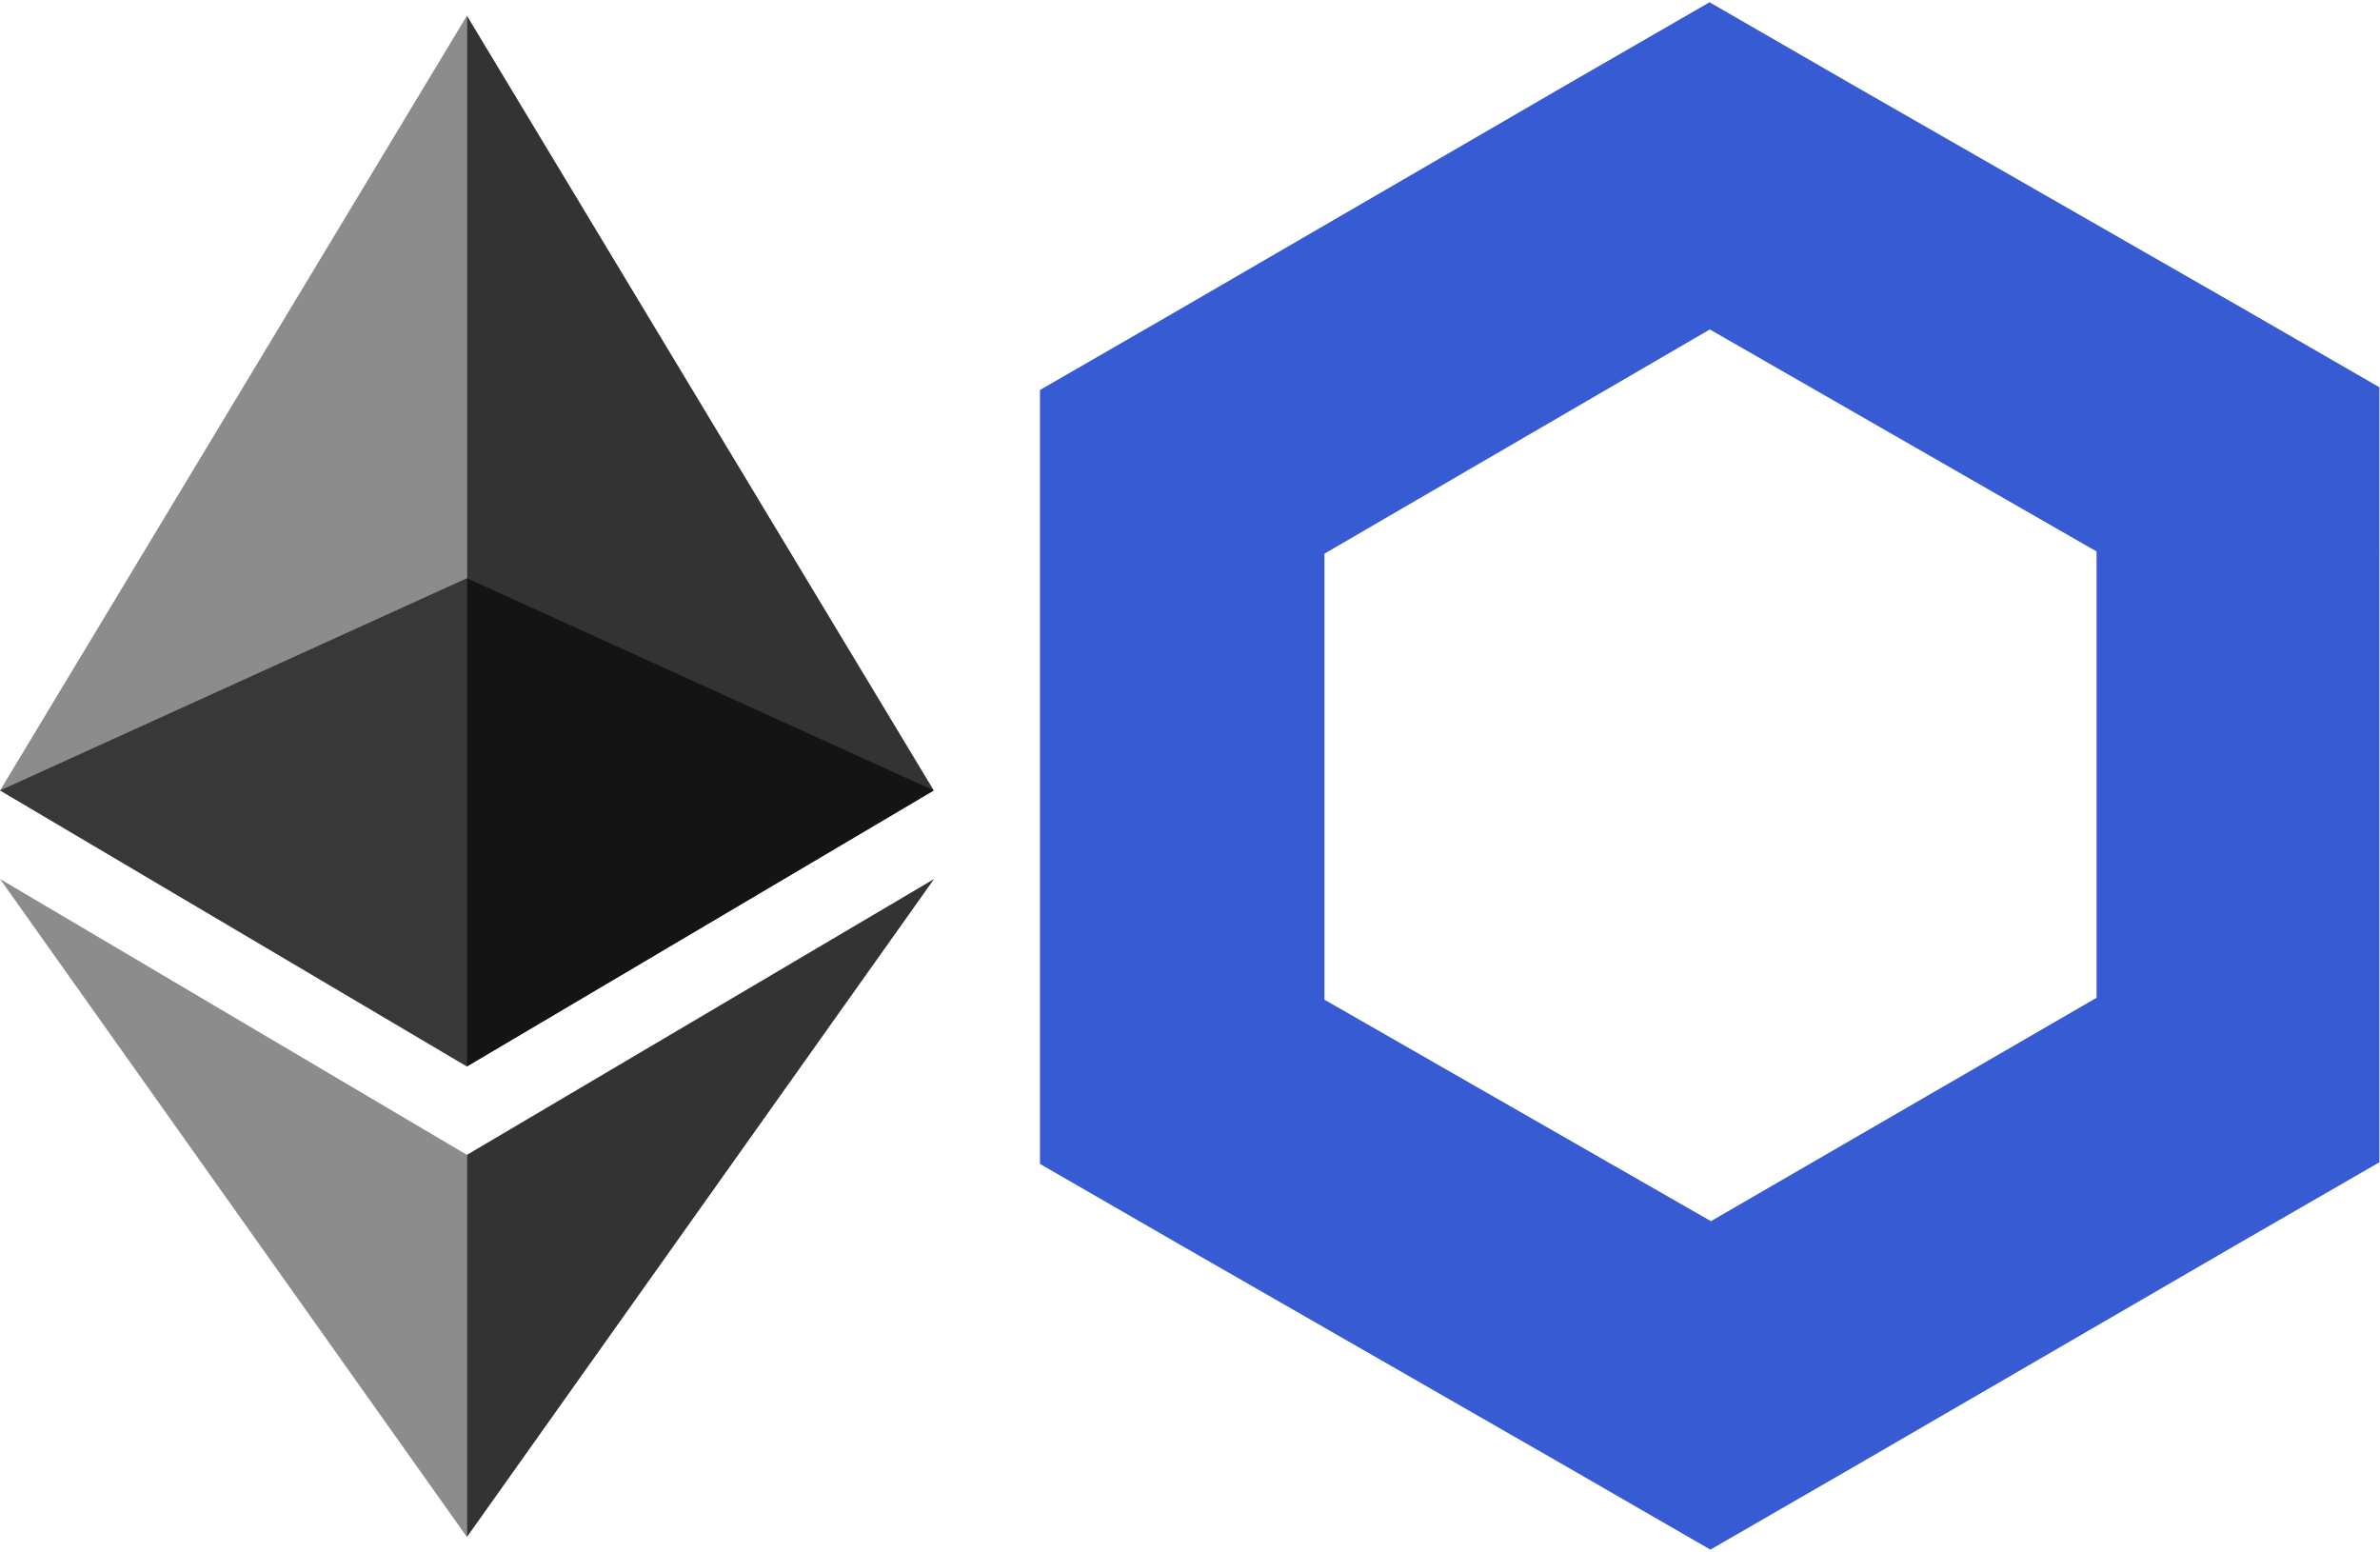 <?xml version="1.0" encoding="UTF-8" standalone="no"?>
<!-- Created with Inkscape (http://www.inkscape.org/) by Marsupilami -->

<svg
   xmlns:dc="http://purl.org/dc/elements/1.1/"
   xmlns:cc="http://creativecommons.org/ns#"
   xmlns:rdf="http://www.w3.org/1999/02/22-rdf-syntax-ns#"
   xmlns:svg="http://www.w3.org/2000/svg"
   xmlns="http://www.w3.org/2000/svg"
   xmlns:sodipodi="http://sodipodi.sourceforge.net/DTD/sodipodi-0.dtd"
   xmlns:inkscape="http://www.inkscape.org/namespaces/inkscape"
   version="1.1"
   width="460"
   height="300"
   viewBox="-2.774 -2.774 93.544 60.992"
   id="svg3314"
   sodipodi:docname="link+ethereum.svg"
   inkscape:version="0.92.4 (5da689c313, 2019-01-14)">
  <sodipodi:namedview
     pagecolor="#ffffff"
     bordercolor="#666666"
     borderopacity="1"
     objecttolerance="10"
     gridtolerance="10"
     guidetolerance="10"
     inkscape:pageopacity="0"
     inkscape:pageshadow="2"
     inkscape:window-width="1920"
     inkscape:window-height="986"
     id="namedview833"
     showgrid="false"
     inkscape:zoom="1.0208333"
     inkscape:cx="527.02905"
     inkscape:cy="167.92703"
     inkscape:window-x="2869"
     inkscape:window-y="-11"
     inkscape:window-maximized="1"
     inkscape:current-layer="svg3314" />
  <defs
     id="defs3316" />
  <g
     id="Layer_2"
     data-name="Layer 2"
     transform="matrix(1.072,0,0,1.072,38.101,-2.699)"
     style="stroke-width:0.19">
    <g
       id="Layer_1-2"
       data-name="Layer 1"
       style="stroke-width:0.19">
      <path
         class="cls-1"
         d="m 24.56,12 14.18,8.14 V 36.5 L 24.6,44.69 10.43,36.57 V 20.22 L 24.56,12 m 0,-12 -5.2,3 -14.16,8.22 -5.2,3 v 28.37 l 5.2,3 14.18,8.14 5.2,3 5.2,-3 14.13,-8.2 5.2,-3 V 14.12 l -5.2,-3 L 29.74,3 24.54,0 Z"
         id="path833"
         inkscape:connector-curvature="0"
         style="fill:#375bd2;stroke-width:0.19" />
    </g>
  </g>
  <g
     inkscape:groupmode="layer"
     id="layer1"
     inkscape:label="eth">
    <g
       id="g865"
       transform="matrix(0.397,0,0,0.397,-7.535,16.722)"
       style="stroke-width:2.52">
      <path
         inkscape:connector-curvature="0"
         style="opacity:0.6;fill:#010101;fill-opacity:1;fill-rule:nonzero;stroke:none;stroke-width:2.52"
         id="path3078"
         d="m 58.219,8.11 -46.221,21.009 46.221,27.321 46.221,-27.321 z" />
      <path
         inkscape:connector-curvature="0"
         style="opacity:0.45;fill:#010101;fill-opacity:1;fill-rule:nonzero;stroke:none;stroke-width:2.52"
         id="path3094"
         d="m 11.998,29.119 46.221,27.321 v -48.33 -55.684 z" />
      <path
         inkscape:connector-curvature="0"
         style="opacity:0.8;fill:#010101;fill-opacity:1;fill-rule:nonzero;stroke:none;stroke-width:2.52"
         id="path3110"
         d="m 58.219,-47.574 v 55.684 48.33 l 46.221,-27.321 z" />
      <path
         inkscape:connector-curvature="0"
         style="opacity:0.45;fill:#010101;fill-opacity:1;fill-rule:nonzero;stroke:none;stroke-width:2.52"
         id="path3126"
         d="M 11.998,37.883 58.22,103.017 V 65.191 Z" />
      <path
         inkscape:connector-curvature="0"
         style="opacity:0.8;fill:#010101;fill-opacity:1;fill-rule:nonzero;stroke:none;stroke-width:2.52"
         id="path3142"
         d="M 58.219,65.191 V 103.018 L 104.468,37.884 Z" />
    </g>
  </g>
</svg>
<!-- version: 20110311, original size: 92.470001 150.59151, border: 3% -->

